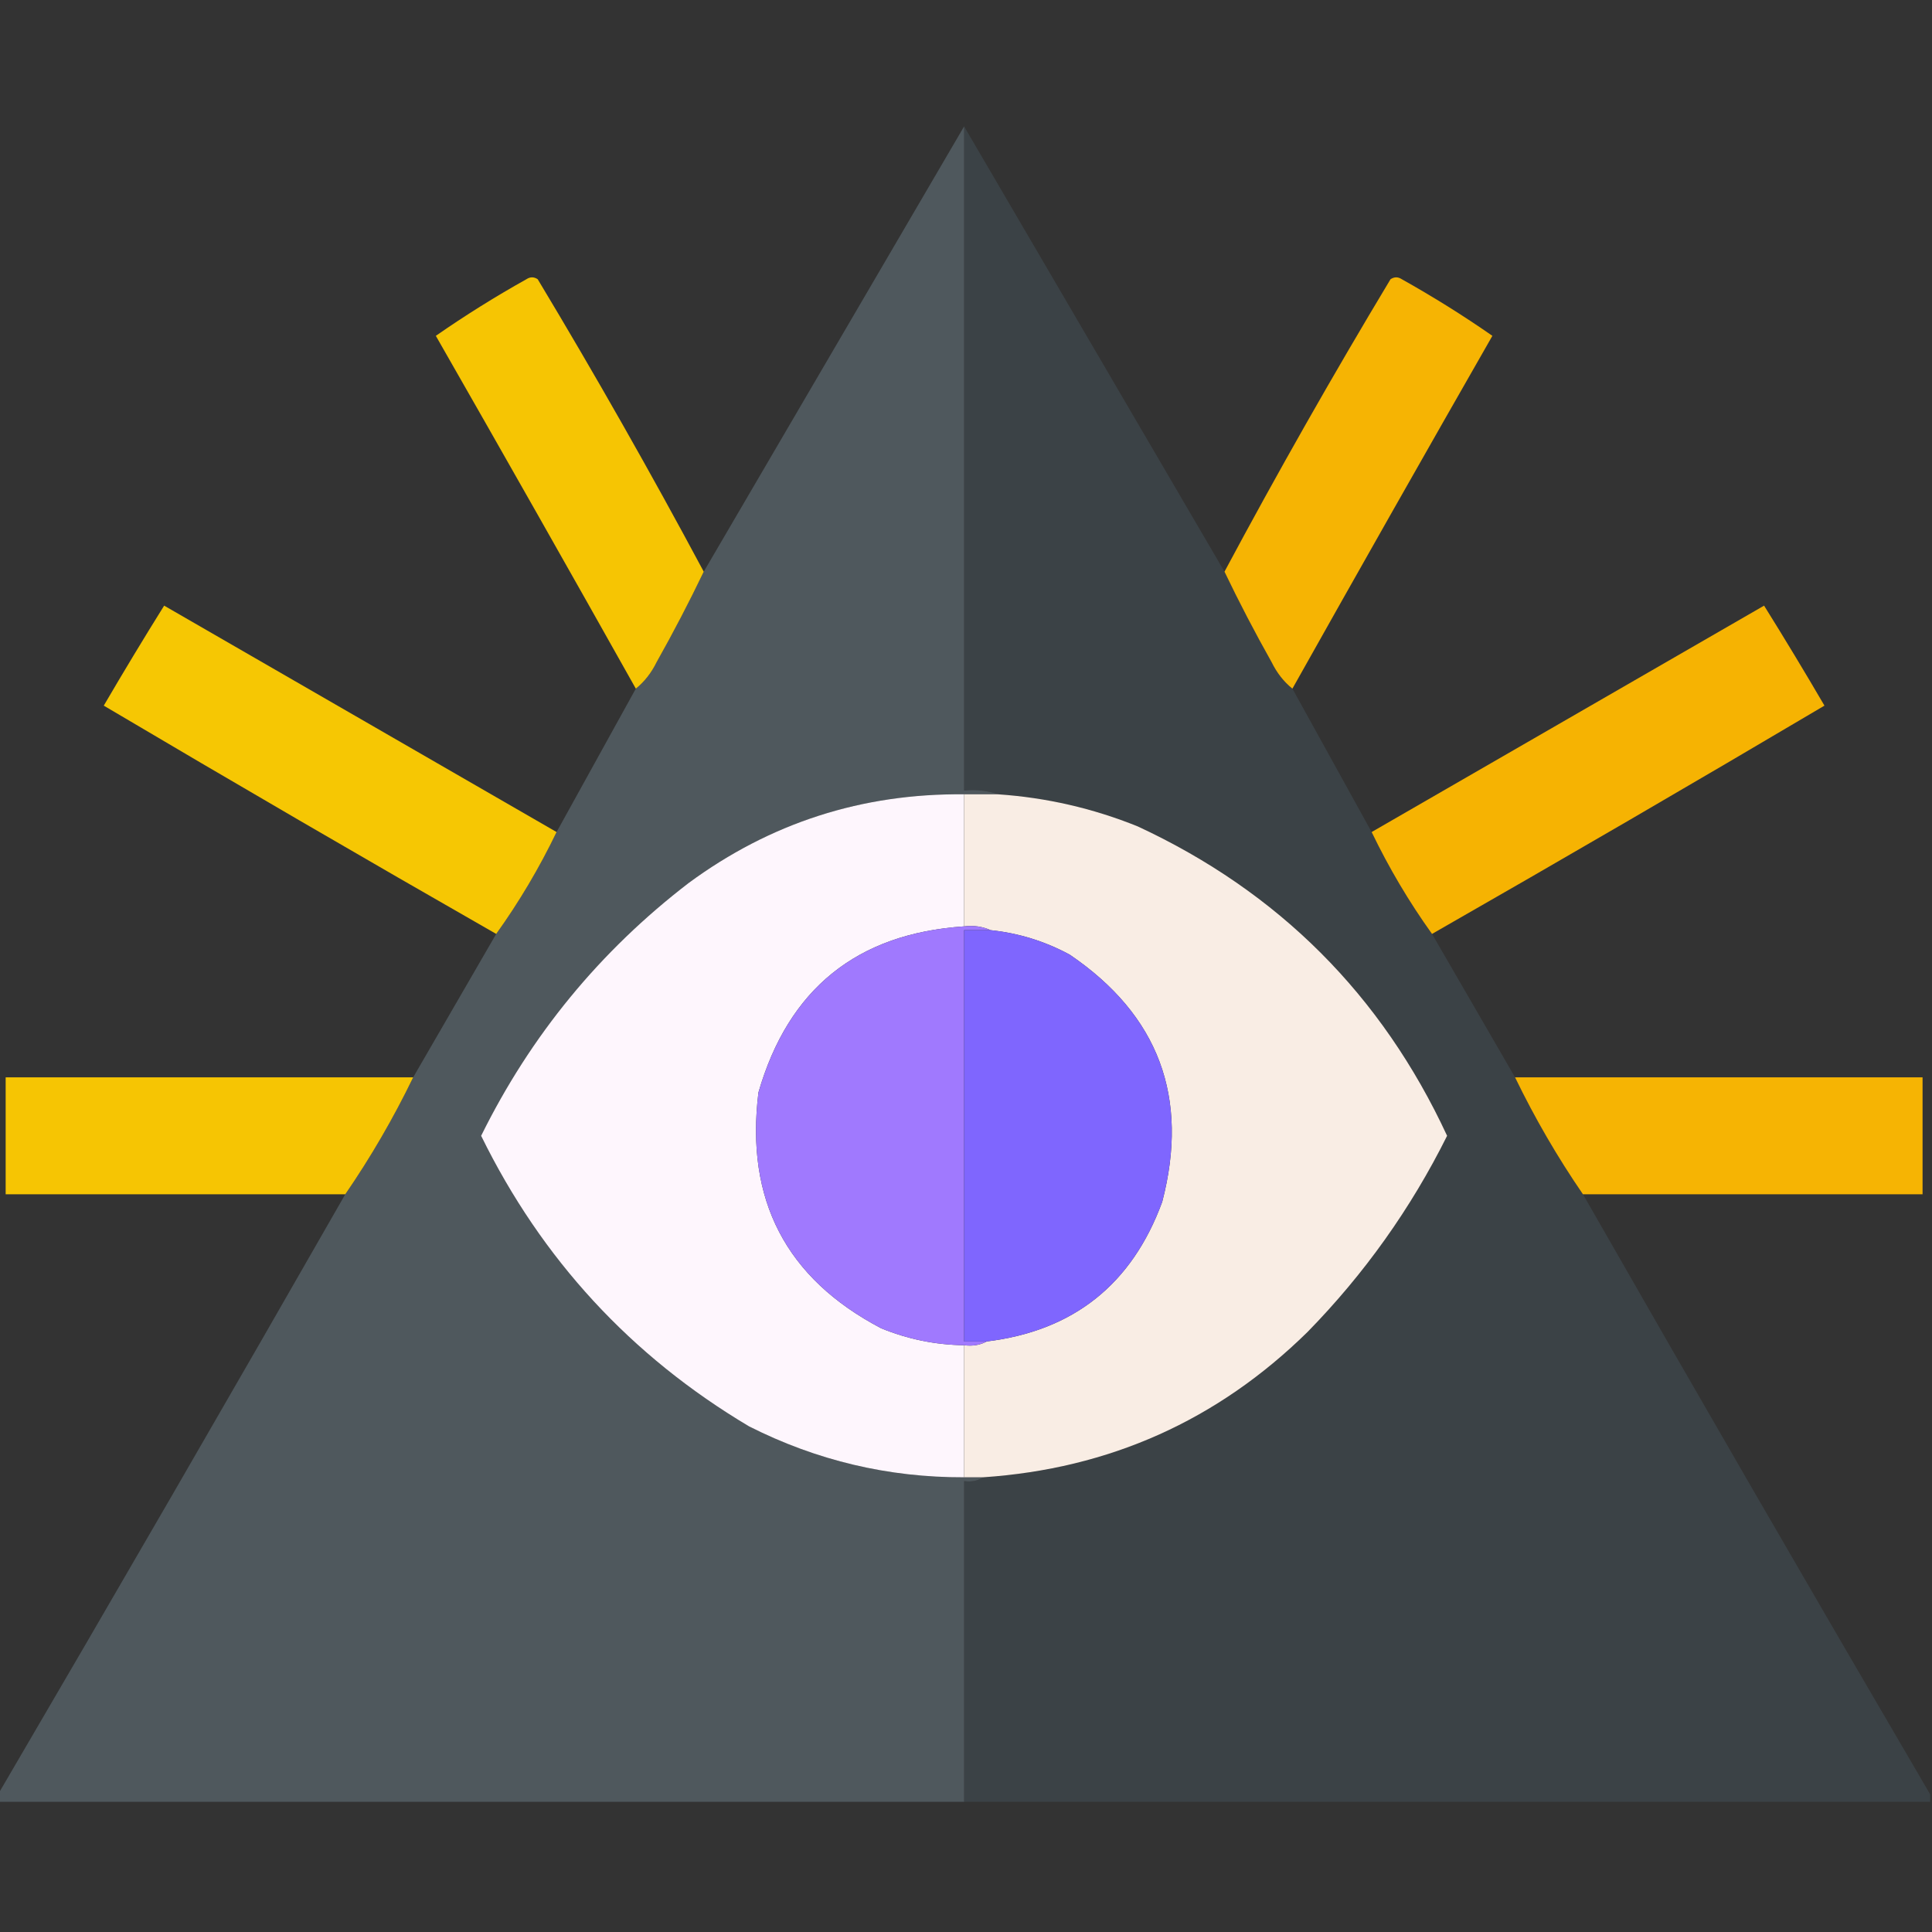 <?xml version="1.0" encoding="UTF-8"?>
<!DOCTYPE svg PUBLIC "-//W3C//DTD SVG 1.1//EN" "http://www.w3.org/Graphics/SVG/1.1/DTD/svg11.dtd">
<svg xmlns="http://www.w3.org/2000/svg" version="1.1" width="512px" height="512px" style="shape-rendering:geometricPrecision; text-rendering:geometricPrecision; image-rendering:optimizeQuality; fill-rule:evenodd; clip-rule:evenodd" xmlns:xlink="http://www.w3.org/1999/xlink">
<rect width="100%" height="100%" fill="#333333" stroke="none"/>
<g><path style="opacity:0.995" fill="#3c4347" d="M 255.5,33.5 C 278.5,72.833 301.5,112.167 324.5,151.5C 328.366,159.561 332.532,167.561 337,175.5C 338.391,178.336 340.224,180.669 342.5,182.5C 349.5,195.167 356.5,207.833 363.5,220.5C 368.092,230.031 373.426,239.031 379.5,247.5C 386.833,260.167 394.167,272.833 401.5,285.5C 406.746,296.333 412.746,306.666 419.5,316.5C 449.929,369.699 480.596,422.699 511.5,475.5C 511.5,476.167 511.5,476.833 511.5,477.5C 426.167,477.5 340.833,477.5 255.5,477.5C 255.5,449.167 255.5,420.833 255.5,392.5C 257.415,392.784 259.081,392.451 260.5,391.5C 293.991,389.251 322.657,376.418 346.5,353C 361.566,337.602 373.899,320.269 383.5,301C 366.179,263.679 338.846,236.346 301.5,219C 289.606,214.201 277.273,211.368 264.5,210.5C 261.713,209.523 258.713,209.19 255.5,209.5C 255.5,150.833 255.5,92.167 255.5,33.5 Z"/></g>
<g><path style="opacity:0.996" fill="#50595e" d="M 255.5,33.5 C 255.5,92.167 255.5,150.833 255.5,209.5C 258.713,209.19 261.713,209.523 264.5,210.5C 261.5,210.5 258.5,210.5 255.5,210.5C 228.485,210.228 204.151,218.061 182.5,234C 158.967,252.067 140.634,274.401 127.5,301C 143.566,333.73 167.233,359.397 198.5,378C 216.43,387.066 235.43,391.566 255.5,391.5C 257.167,391.5 258.833,391.5 260.5,391.5C 259.081,392.451 257.415,392.784 255.5,392.5C 255.5,420.833 255.5,449.167 255.5,477.5C 170.167,477.5 84.833,477.5 -0.5,477.5C -0.5,476.833 -0.5,476.167 -0.5,475.5C 30.404,422.699 61.071,369.699 91.5,316.5C 98.254,306.666 104.254,296.333 109.5,285.5C 116.833,272.833 124.167,260.167 131.5,247.5C 137.574,239.031 142.908,230.031 147.5,220.5C 154.5,207.833 161.5,195.167 168.5,182.5C 170.776,180.669 172.609,178.336 174,175.5C 178.468,167.561 182.634,159.561 186.5,151.5C 209.5,112.167 232.5,72.833 255.5,33.5 Z"/></g>
<g><path style="opacity:0.965" fill="#fcca02" d="M 186.5,151.5 C 182.634,159.561 178.468,167.561 174,175.5C 172.609,178.336 170.776,180.669 168.5,182.5C 150.977,151.291 133.31,120.124 115.5,89C 123.216,83.632 131.216,78.632 139.5,74C 140.5,73.333 141.5,73.333 142.5,74C 157.823,99.482 172.489,125.316 186.5,151.5 Z"/></g>
<g><path style="opacity:0.967" fill="#fcb802" d="M 342.5,182.5 C 340.224,180.669 338.391,178.336 337,175.5C 332.532,167.561 328.366,159.561 324.5,151.5C 338.511,125.316 353.177,99.482 368.5,74C 369.5,73.333 370.5,73.333 371.5,74C 379.784,78.632 387.784,83.632 395.5,89C 377.69,120.124 360.023,151.291 342.5,182.5 Z"/></g>
<g><path style="opacity:0.967" fill="#fccb02" d="M 147.5,220.5 C 142.908,230.031 137.574,239.031 131.5,247.5C 96.697,227.597 62.03,207.431 27.5,187C 32.708,178.084 38.041,169.25 43.5,160.5C 78.194,180.512 112.861,200.512 147.5,220.5 Z"/></g>
<g><path style="opacity:0.969" fill="#fcb802" d="M 379.5,247.5 C 373.426,239.031 368.092,230.031 363.5,220.5C 398.139,200.512 432.806,180.512 467.5,160.5C 472.959,169.25 478.292,178.084 483.5,187C 448.97,207.431 414.303,227.597 379.5,247.5 Z"/></g>
<g><path style="opacity:1" fill="#fef6fd" d="M 255.5,210.5 C 255.5,222.167 255.5,233.833 255.5,245.5C 227.095,247.398 208.929,262.065 201,289.5C 197.479,317.963 208.313,338.796 233.5,352C 240.54,354.896 247.873,356.396 255.5,356.5C 255.5,368.167 255.5,379.833 255.5,391.5C 235.43,391.566 216.43,387.066 198.5,378C 167.233,359.397 143.566,333.73 127.5,301C 140.634,274.401 158.967,252.067 182.5,234C 204.151,218.061 228.485,210.228 255.5,210.5 Z"/></g>
<g><path style="opacity:1" fill="#f9ede4" d="M 255.5,210.5 C 258.5,210.5 261.5,210.5 264.5,210.5C 277.273,211.368 289.606,214.201 301.5,219C 338.846,236.346 366.179,263.679 383.5,301C 373.899,320.269 361.566,337.602 346.5,353C 322.657,376.418 293.991,389.251 260.5,391.5C 258.833,391.5 257.167,391.5 255.5,391.5C 255.5,379.833 255.5,368.167 255.5,356.5C 257.735,356.795 259.735,356.461 261.5,355.5C 284.493,352.682 299.993,340.348 308,318.5C 315.226,290.838 307.059,269.005 283.5,253C 276.927,249.44 269.927,247.274 262.5,246.5C 260.393,245.532 258.059,245.198 255.5,245.5C 255.5,233.833 255.5,222.167 255.5,210.5 Z"/></g>
<g><path style="opacity:1" fill="#a079fe" d="M 255.5,245.5 C 258.059,245.198 260.393,245.532 262.5,246.5C 260.167,246.5 257.833,246.5 255.5,246.5C 255.5,282.833 255.5,319.167 255.5,355.5C 257.5,355.5 259.5,355.5 261.5,355.5C 259.735,356.461 257.735,356.795 255.5,356.5C 247.873,356.396 240.54,354.896 233.5,352C 208.313,338.796 197.479,317.963 201,289.5C 208.929,262.065 227.095,247.398 255.5,245.5 Z"/></g>
<g><path style="opacity:1" fill="#7f66fe" d="M 262.5,246.5 C 269.927,247.274 276.927,249.44 283.5,253C 307.059,269.005 315.226,290.838 308,318.5C 299.993,340.348 284.493,352.682 261.5,355.5C 259.5,355.5 257.5,355.5 255.5,355.5C 255.5,319.167 255.5,282.833 255.5,246.5C 257.833,246.5 260.167,246.5 262.5,246.5 Z"/></g>
<g><path style="opacity:0.966" fill="#fcca02" d="M 109.5,285.5 C 104.254,296.333 98.254,306.666 91.5,316.5C 61.5,316.5 31.5,316.5 1.5,316.5C 1.5,306.167 1.5,295.833 1.5,285.5C 37.5,285.5 73.5,285.5 109.5,285.5 Z"/></g>
<g><path style="opacity:0.966" fill="#fcb802" d="M 401.5,285.5 C 437.5,285.5 473.5,285.5 509.5,285.5C 509.5,295.833 509.5,306.167 509.5,316.5C 479.5,316.5 449.5,316.5 419.5,316.5C 412.746,306.666 406.746,296.333 401.5,285.5 Z"/></g>
</svg>
